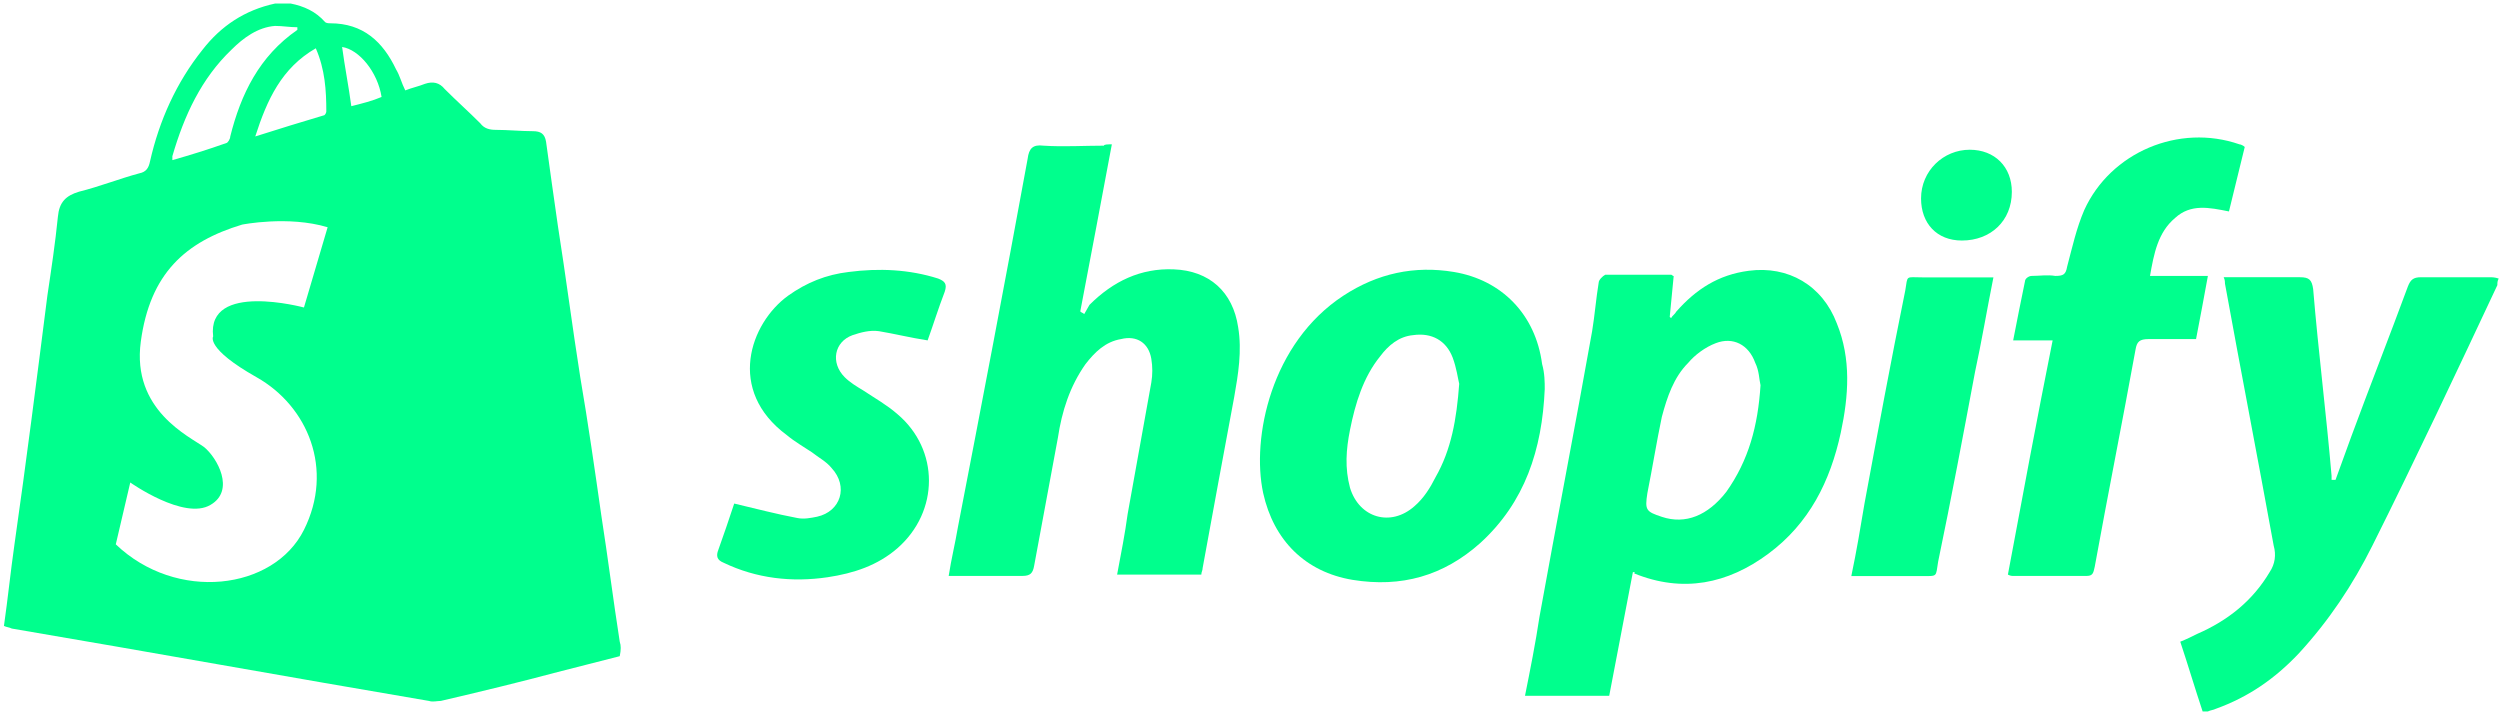 				<svg version="1.1" id="shopifySVG" xmlns="http://www.w3.org/2000/svg" xmlns:xlink="http://www.w3.org/1999/xlink" x="0px" y="0px"
					width="190px" height="55px" viewBox="0 0 190 55" enable-background="new 0 0 190 55" xml:space="preserve">
				<path fill="#00FF8D" d="M124.1,43.48c-0.6,3.1-1.2,6.3-1.8,9.4c-2.2,0-4.2,0-6.4,0c0.4-2,0.8-4,1.1-6c1.3-7.2,2.7-14.4,4-21.7
					c0.2-1.2,0.3-2.5,0.5-3.7c0-0.2,0.3-0.5,0.5-0.6c1.7,0,3.3,0,5,0c0.1,0,0.1,0.1,0.2,0.1c-0.1,1-0.2,2-0.3,3.1l0.1,0.1
					c0.1-0.2,0.3-0.3,0.4-0.5c1.5-1.7,3.2-2.8,5.5-3.1c3-0.4,5.6,1.1,6.7,4c1.1,2.7,0.9,5.5,0.3,8.3c-0.8,3.7-2.4,6.9-5.5,9.2
					c-3.1,2.3-6.5,3-10.2,1.5C124.3,43.48,124.2,43.48,124.1,43.48z M133.8,29.28c-0.1-0.4-0.1-1.1-0.4-1.7c-0.5-1.4-1.7-2-3-1.5
					c-0.8,0.3-1.6,0.9-2.1,1.5c-1.1,1.1-1.6,2.6-2,4.1c-0.4,1.9-0.7,3.8-1.1,5.8c-0.2,1.3-0.1,1.4,1.1,1.8c1.8,0.6,3.5-0.1,4.9-1.9
					C132.9,34.98,133.6,32.38,133.8,29.28z"/>
				<path fill="#00FF8D" d="M84.5,10.97c-0.8,4.3-1.6,8.5-2.4,12.7c0.1,0.1,0.2,0.1,0.3,0.2c0.1-0.2,0.3-0.5,0.4-0.7
					c1.8-1.8,3.9-2.8,6.4-2.7c2.7,0.1,4.5,1.7,4.9,4.4c0.3,1.8,0,3.6-0.3,5.3c-0.8,4.3-1.6,8.6-2.4,13c0,0.2-0.1,0.3-0.1,0.5
					c-2.1,0-4.2,0-6.4,0c0.3-1.6,0.6-3.1,0.8-4.6c0.6-3.3,1.2-6.7,1.8-10c0.1-0.6,0.1-1.2,0-1.8c-0.2-1.2-1.1-1.8-2.3-1.5
					c-1.2,0.2-2,1-2.7,1.9c-1.2,1.7-1.8,3.6-2.1,5.6c-0.6,3.2-1.2,6.5-1.8,9.7c-0.1,0.6-0.3,0.8-0.9,0.8c-1.6,0-3.2,0-4.8,0
					c-0.2,0-0.5,0-0.8,0c0.2-1.3,0.5-2.5,0.7-3.7c1.8-9.3,3.6-18.7,5.3-28c0.1-0.8,0.4-1.1,1.2-1c1.5,0.1,3.1,0,4.6,0
					C83.9,10.97,84.2,10.97,84.5,10.97z"/>
				<path fill="#00FF8D" d="M177.5,36.47c0.4-1.1,0.8-2.2,1.2-3.3c1.4-3.8,2.9-7.6,4.3-11.4c0.2-0.5,0.4-0.7,1-0.7c1.7,0,3.5,0,5.2,0
					c0.2,0,0.4,0,0.7,0.1c-0.1,0.2-0.1,0.3-0.1,0.5c-3.1,6.6-6.2,13.2-9.5,19.8c-1.5,3-3.3,5.7-5.6,8.2c-1.8,1.9-3.8,3.3-6.3,4.2
					c-0.2,0.1-0.4,0.1-0.6,0.2c-0.1,0-0.2,0-0.4,0c-0.6-1.8-1.1-3.5-1.7-5.3c0.5-0.2,0.9-0.4,1.3-0.6c2.3-1,4.2-2.5,5.5-4.7
					c0.4-0.6,0.5-1.3,0.3-2c-1.2-6.6-2.5-13.3-3.7-19.9c0-0.1,0-0.3-0.1-0.5c0.6,0,1.1,0,1.6,0c1.4,0,2.8,0,4.2,0c0.7,0,0.9,0.2,1,0.9
					c0.4,4.8,1,9.5,1.4,14.2c0,0.1,0,0.2,0,0.3C177.4,36.47,177.5,36.47,177.5,36.47z"/>
				<path fill="#00FF8D" d="M117.4,29.57c-0.2,4.6-1.5,8.6-4.9,11.7c-2.8,2.5-6,3.4-9.7,2.8c-3.6-0.6-6-3-6.8-6.6
					c-0.9-4.2,0.6-11.4,6.1-15c2.6-1.7,5.4-2.3,8.4-1.8c3.6,0.6,6.2,3.2,6.7,7C117.4,28.37,117.4,29.07,117.4,29.57z M110.9,29.17
					c-0.1-0.4-0.2-1.2-0.5-2c-0.5-1.3-1.6-1.9-3-1.7c-1.1,0.1-1.9,0.8-2.5,1.6c-1.3,1.6-1.9,3.6-2.3,5.6c-0.3,1.5-0.4,2.9,0,4.4
					c0.7,2.3,3.1,3,4.9,1.4c0.7-0.6,1.2-1.4,1.6-2.2C110.3,34.17,110.7,31.87,110.9,29.17z"/>
				<path fill="#00FF8D" d="M163.4,20.97c1.5,0,2.9,0,4.4,0c-0.3,1.7-0.6,3.2-0.9,4.8c-1.2,0-2.4,0-3.6,0c-0.7,0-0.9,0.2-1,0.8
					c-1,5.5-2.1,11-3.1,16.5c-0.1,0.4-0.1,0.7-0.6,0.7c-1.9,0-3.7,0-5.6,0c-0.1,0-0.2,0-0.4-0.1c1.1-5.9,2.2-11.8,3.4-17.8
					c-1,0-1.9,0-3,0c0.3-1.6,0.6-3,0.9-4.5c0-0.2,0.3-0.4,0.5-0.4c0.6,0,1.2-0.1,1.8,0c0.6,0,0.8-0.1,0.9-0.7c0.4-1.5,0.7-2.9,1.3-4.3
					c2-4.4,7.2-6.6,11.8-5c0.1,0,0.3,0.1,0.4,0.2c-0.4,1.6-0.8,3.3-1.2,4.9c-1.5-0.3-2.9-0.6-4.1,0.5C164,17.67,163.7,19.27,163.4,20.97
					z"/>
				<path fill="#00FF8D" d="M55.8,38.27c1.7,0.4,3.2,0.8,4.8,1.1c0.5,0.1,1,0,1.5-0.1c1.8-0.4,2.4-2.3,1.1-3.7c-0.4-0.5-1-0.8-1.5-1.2
					c-0.6-0.4-1.3-0.8-1.9-1.3c-4.6-3.4-2.8-8.5,0.1-10.6c1.4-1,2.9-1.6,4.6-1.8c2.3-0.3,4.6-0.2,6.8,0.5c0.5,0.2,0.7,0.4,0.5,1
					c-0.5,1.3-0.9,2.6-1.3,3.7c-1.3-0.2-2.5-0.5-3.7-0.7c-0.7-0.1-1.4,0.1-2,0.3c-1.4,0.5-1.7,2.1-0.6,3.2c0.4,0.4,0.9,0.7,1.4,1
					c0.9,0.6,1.8,1.1,2.6,1.8c3.2,2.7,3.2,7.4,0,10.2c-1.5,1.3-3.3,1.9-5.3,2.2c-2.7,0.4-5.4,0.1-7.9-1.1c-0.5-0.2-0.6-0.5-0.4-1
					C55,40.67,55.4,39.47,55.8,38.27z"/>
				<path fill="#00FF8D" d="M140.7,43.78c0.4-1.9,0.7-3.7,1-5.5c1-5.4,2-10.8,3.1-16.2c0.2-1.2,0-1,1.3-1c1.5,0,3,0,4.5,0
					c0.3,0,0.5,0,0.9,0c-0.5,2.5-0.9,4.9-1.4,7.2c-0.9,4.8-1.8,9.6-2.8,14.4c-0.2,1.2,0,1.1-1.3,1.1
					C144.3,43.78,142.5,43.78,140.7,43.78z"/>
				<path fill="#00FF8D" d="M152.9,14.58c0,2.2-1.6,3.7-3.8,3.7c-1.9,0-3.1-1.3-3.1-3.2c0-2.1,1.7-3.7,3.7-3.7
					C151.6,11.38,152.9,12.68,152.9,14.58z"/>
				<path fill="#00FF8D" d="M47.1,48.77c-0.5-3.2-0.9-6.4-1.4-9.6c-0.5-3.5-1-7-1.6-10.5c-0.6-3.8-1.1-7.7-1.7-11.5
					c-0.3-2.1-0.6-4.2-0.9-6.4c-0.1-0.6-0.4-0.8-1-0.8c-0.9,0-1.9-0.1-2.8-0.1c-0.5,0-0.9-0.1-1.2-0.5c-0.9-0.9-1.8-1.7-2.7-2.6
					c-0.4-0.5-0.9-0.6-1.5-0.4c-0.5,0.2-1,0.3-1.5,0.5c-0.3-0.6-0.4-1.1-0.7-1.6c-1-2.1-2.5-3.5-5-3.5c-0.1,0-0.3,0-0.4-0.1
					c-0.7-0.8-1.6-1.2-2.6-1.4c-0.4,0-0.8,0-1.2,0c-2.3,0.5-4.1,1.7-5.5,3.5c-2,2.5-3.3,5.4-4,8.5c-0.1,0.5-0.3,0.8-0.8,0.9
					c-1.5,0.4-3,1-4.6,1.4c-1,0.3-1.5,0.8-1.6,1.9c-0.2,2-0.5,4-0.8,6c-0.8,6.3-1.6,12.6-2.5,18.9c-0.3,2.1-0.5,4.1-0.8,6.2
					c0.2,0.1,0.4,0.1,0.6,0.2c10.6,1.8,21.1,3.7,31.7,5.5c0.3,0.1,0.6,0,0.9,0c3-0.7,5.9-1.4,8.9-2.2c1.6-0.4,3.1-0.8,4.7-1.2
					C47.2,49.37,47.2,49.07,47.1,48.77z M24.8,8.47c0,0.1-0.1,0.3-0.2,0.3c-1.7,0.5-3.3,1-5.2,1.6c0.9-2.8,2-5.2,4.6-6.7
					C24.7,5.27,24.8,6.87,24.8,8.47z M13.1,11.87c0.9-3.1,2.2-5.9,4.5-8.1c0.9-0.9,2-1.7,3.3-1.8c0.6,0,1.1,0.1,1.7,0.1
					c0,0.1,0,0.2,0,0.2c-2.9,2-4.3,4.9-5.1,8.1c0,0.2-0.2,0.5-0.3,0.5c-1.4,0.5-2.7,0.9-4.1,1.3C13.1,12.07,13.1,11.97,13.1,11.87z
					M16.2,25.57c0,0-0.6,0.9,3.3,3.1s5.9,7,3.6,11.6s-9.7,5.5-14.3,1.1l1.1-4.7c0,0,4.1,2.9,6.1,1.7c1.9-1.1,0.5-3.6-0.5-4.4
					c-1.1-0.8-5.5-2.8-4.8-8s3.4-7.6,7.7-8.9c0,0,3.5-0.7,6.5,0.2l-1.8,6.1C23.1,23.37,15.7,21.37,16.2,25.57z M26.7,8.07
					c-0.2-1.5-0.5-3-0.7-4.5c1.3,0.2,2.7,1.9,3,3.8C28.3,7.67,27.5,7.87,26.7,8.07z"/>
				</svg>
